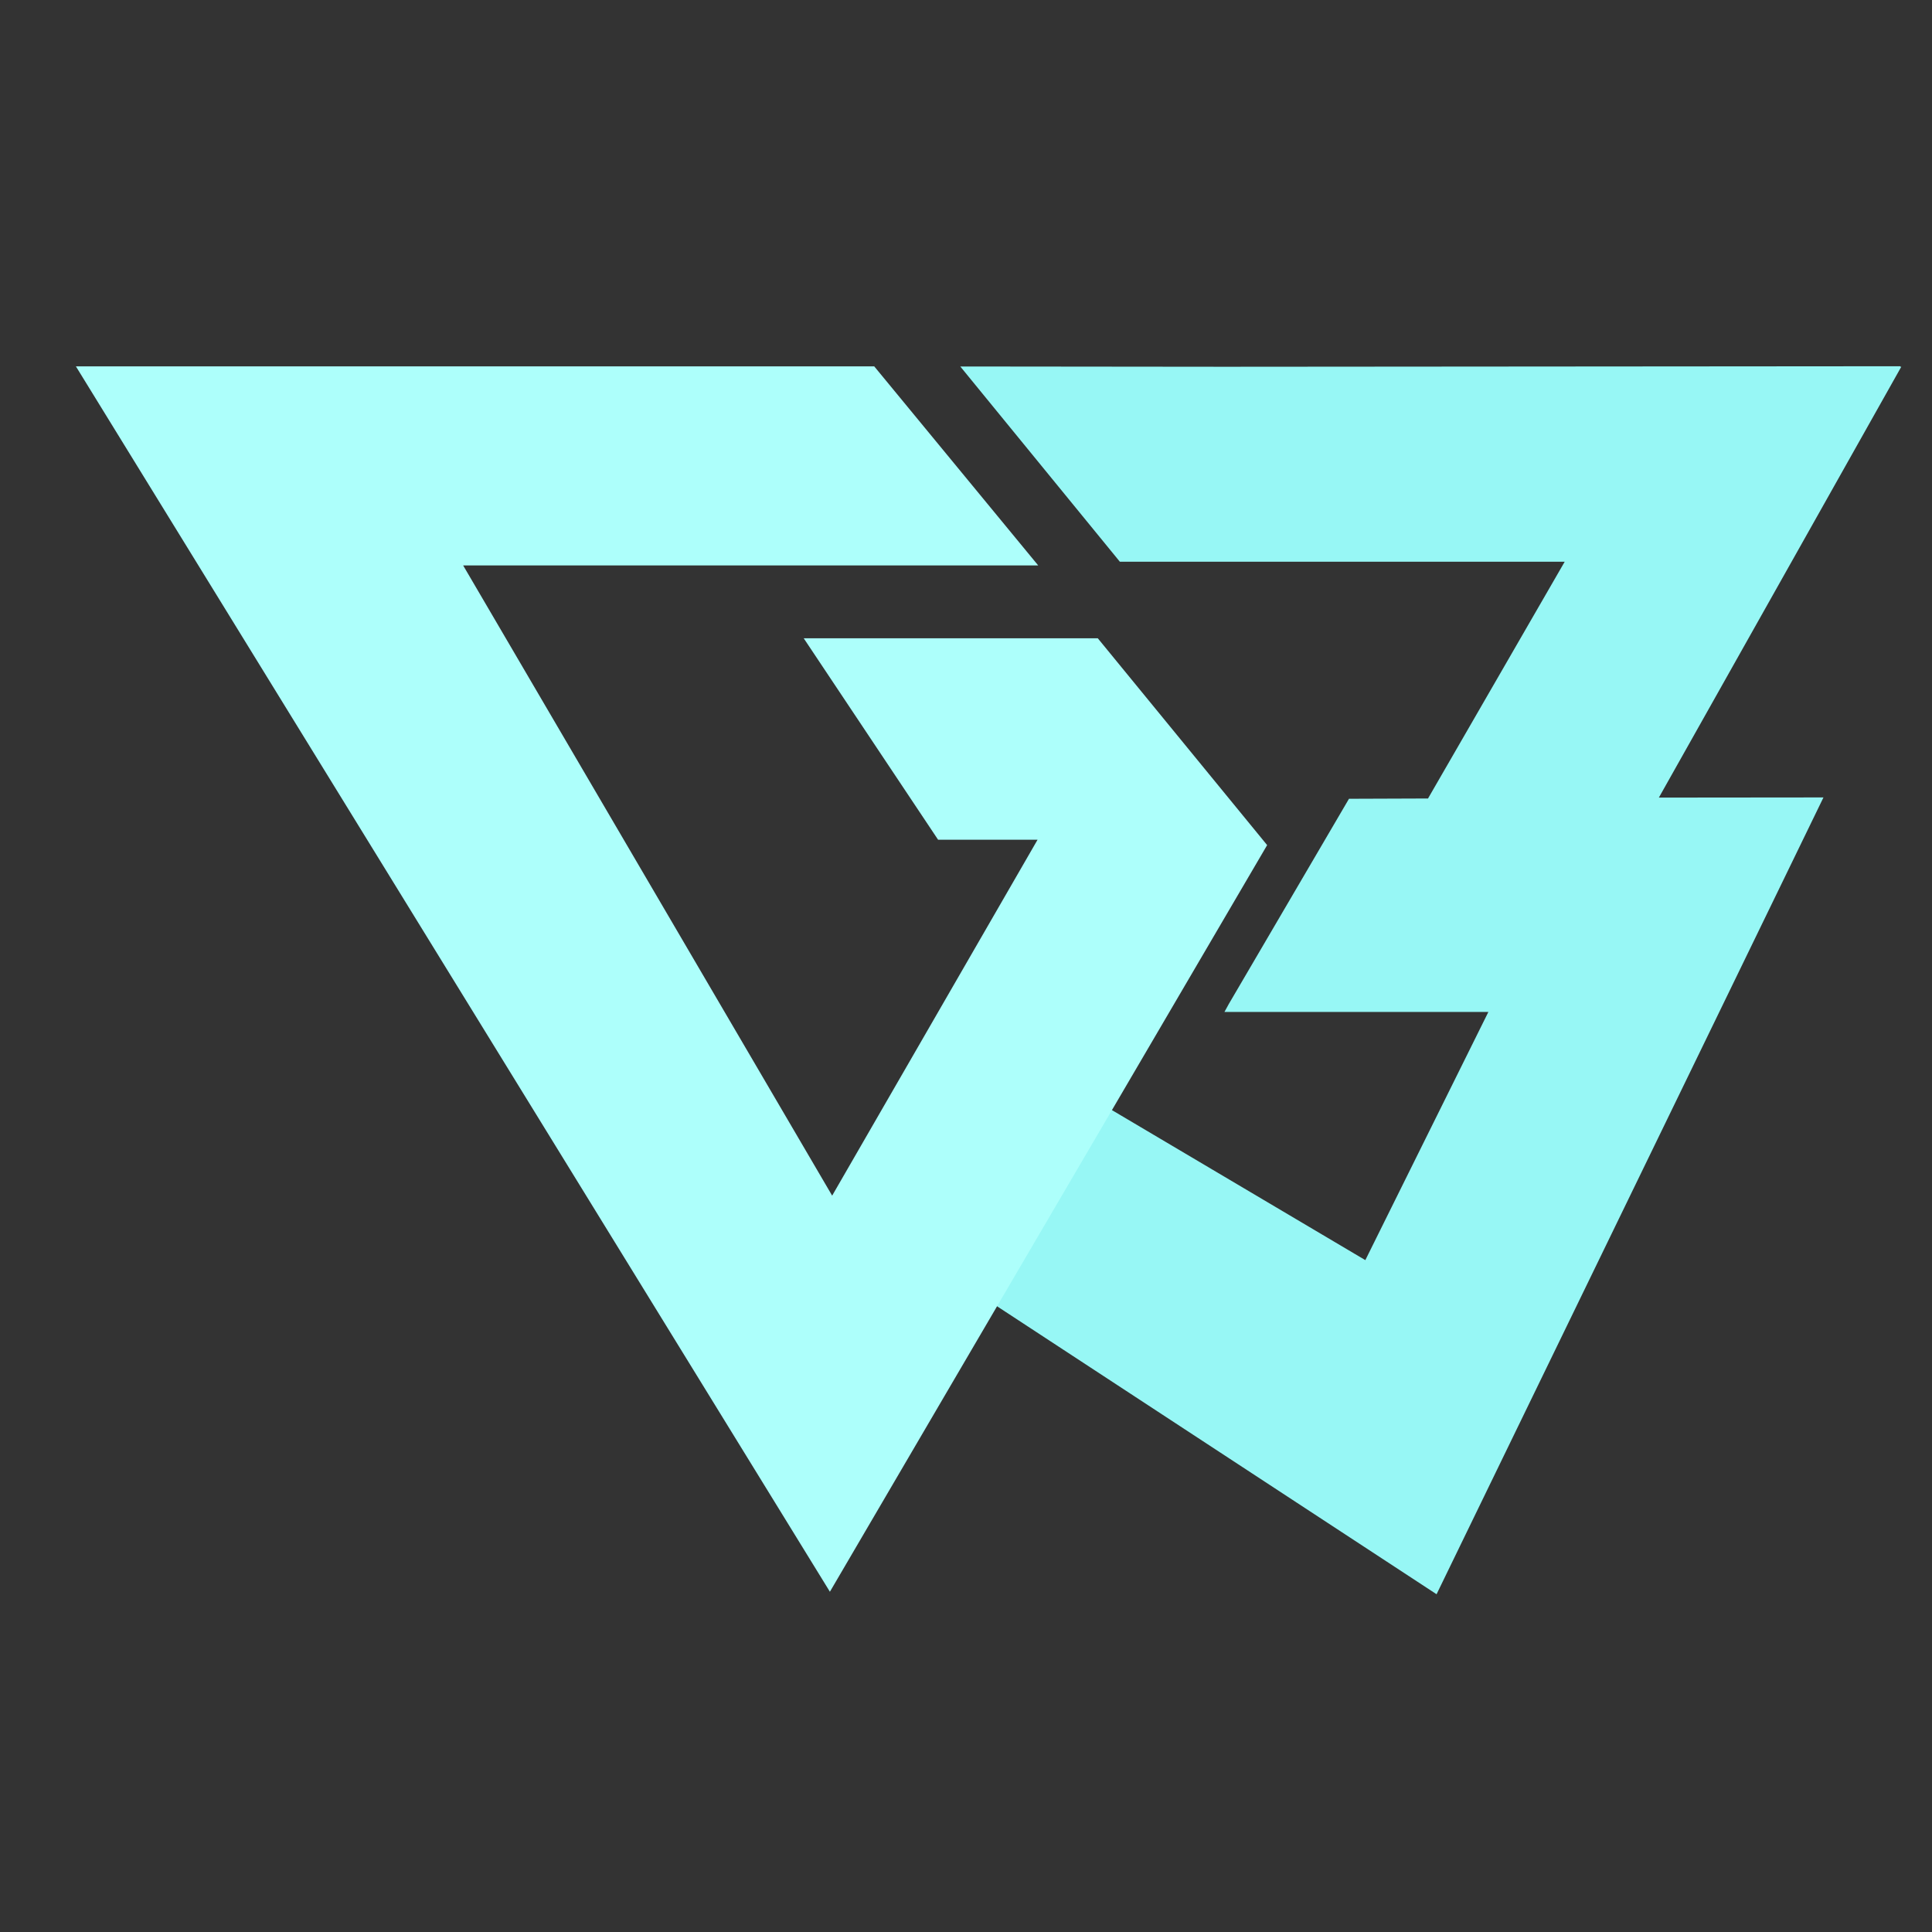 <svg id="Layer_1" data-name="Layer 1" xmlns="http://www.w3.org/2000/svg" viewBox="0 0 1080 1080"><rect x="0" y="0" width="1080" height="1080" fill="#333333" stroke="none"/><defs><style>.cls-1{fill:#97f7f5;}.cls-2{fill:#adfffb;}</style></defs><title>GW3 New Logo light</title><path class="cls-1" d="M927.32,445.86,1062.84,205h-.55v-.27l-377.4.29-148.08-.15L626,314H874.68L798.27,446.36l-44.18.16L686.88,561.29l-2.41,4.41H832L763.23,704.42,583.8,598.19l-50.9,116,270.15,177,216.28-445.42Z"/><path class="cls-2" d="M708.34,472.42,529.37,778l-65.45,111.8-421.49-685H488.7l91.67,111.29H258.91L465.18,668.37,580,469.42h-55.6L449.28,356.8H613.67Z"/></svg>